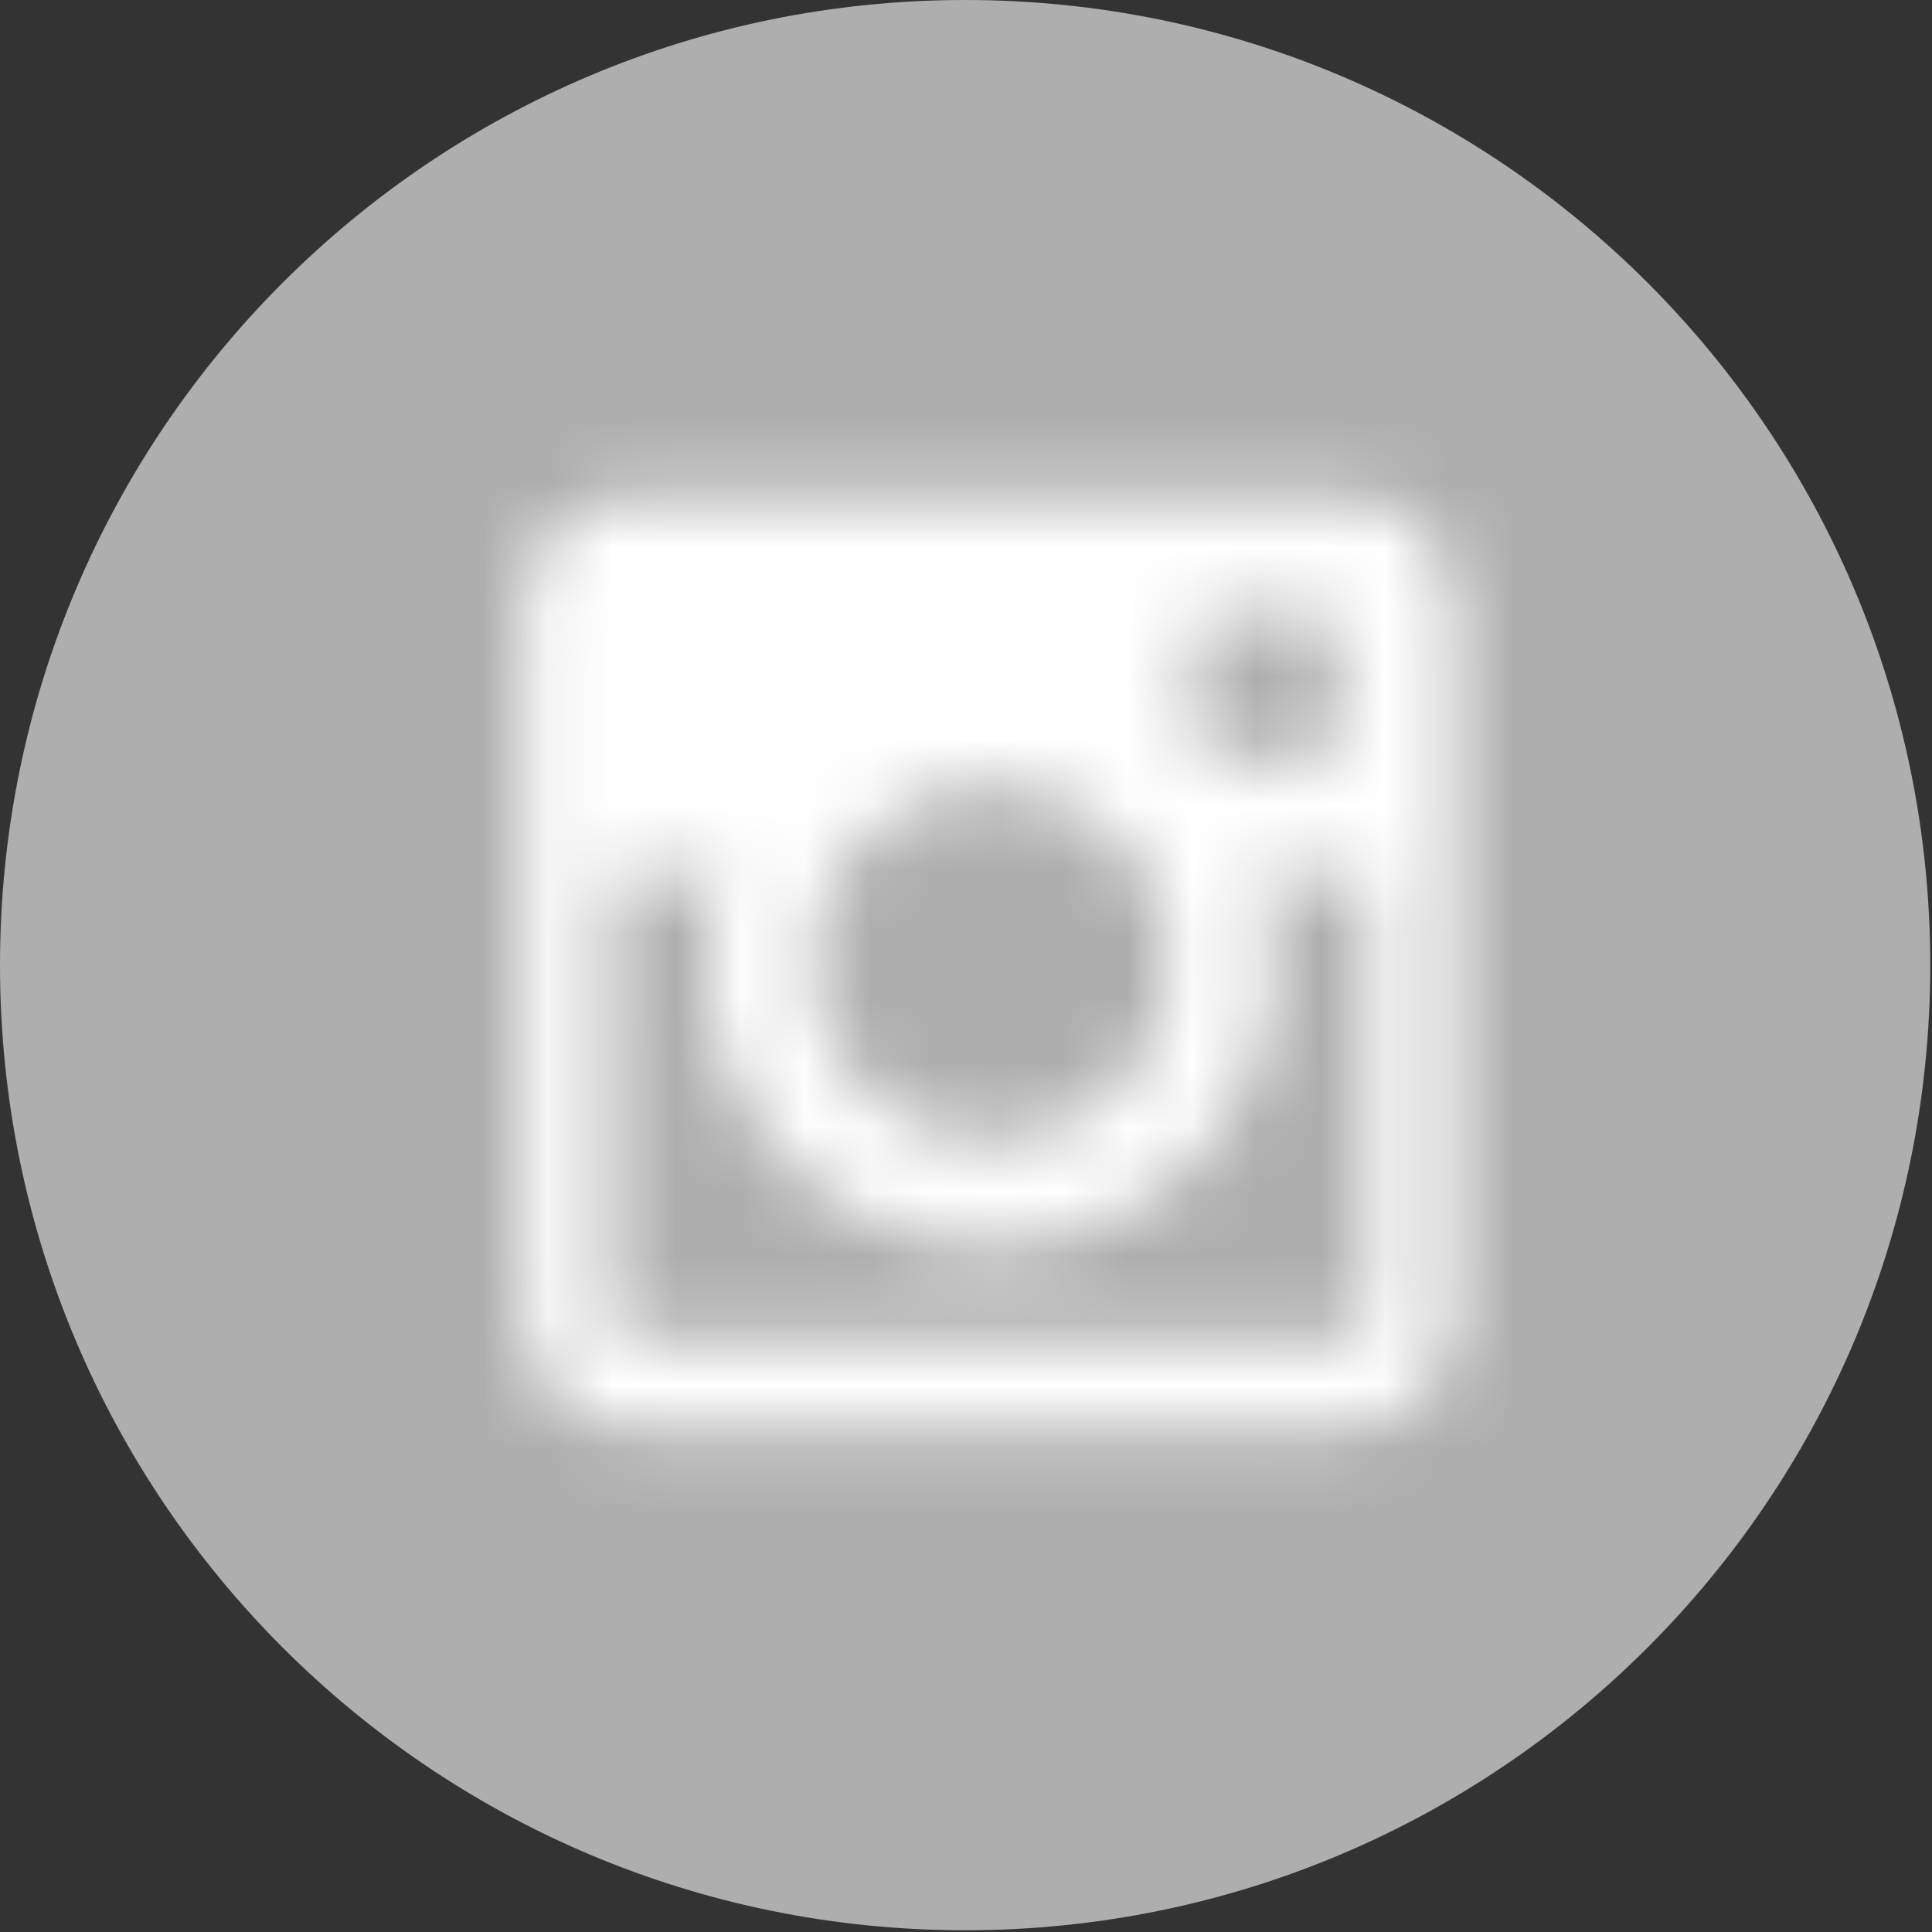 <?xml version="1.0" encoding="UTF-8" standalone="no"?>
<svg width="30px" height="30px" viewBox="0 0 30 30" version="1.1" xmlns="http://www.w3.org/2000/svg" xmlns:xlink="http://www.w3.org/1999/xlink">
    <rect x="0" y="0" width="30" height="30" fill="#333333" stroke="none"/>
    <!-- Generator: Sketch 41.2 (35397) - http://www.bohemiancoding.com/sketch -->
    <title>Group 4</title>
    <desc>Created with Sketch.</desc>
    <defs>
        <path d="M20.88,7.712 L9.848,7.712 C8.898,7.712 8.128,8.48 8.128,9.428 L8.128,20.468 C8.128,21.415 8.898,22.184 9.848,22.184 L20.88,22.184 C21.83,22.184 22.6,21.415 22.6,20.468 L22.6,9.428 C22.6,8.48 21.83,7.712 20.88,7.712 Z M18.53,9.973 C18.53,9.723 18.732,9.52 18.982,9.52 L20.338,9.52 C20.588,9.52 20.791,9.723 20.791,9.973 L20.791,11.329 C20.791,11.579 20.588,11.782 20.338,11.782 L18.982,11.782 C18.732,11.782 18.53,11.579 18.53,11.329 L18.53,9.973 Z M15.381,12.188 C16.918,12.188 18.164,13.431 18.164,14.964 C18.164,16.498 16.918,17.741 15.381,17.741 C13.844,17.741 12.598,16.498 12.598,14.964 C12.598,13.431 13.844,12.188 15.381,12.188 Z M21.243,20.375 C21.243,20.624 21.041,20.827 20.791,20.827 L9.937,20.827 C9.687,20.827 9.484,20.624 9.484,20.375 L9.484,13.591 L11.293,13.591 C11.058,13.93 10.978,14.563 10.978,14.964 C10.978,17.386 12.953,19.357 15.381,19.357 C17.808,19.357 19.783,17.386 19.783,14.964 C19.783,14.563 19.726,13.939 19.434,13.591 L21.243,13.591 L21.243,20.375 Z" id="path-1"></path>
    </defs>
    <g id="Jobs" stroke="none" stroke-width="1" fill="none" fill-rule="evenodd">
        <g id="Group-4">
            <path d="M29.973,14.987 C29.973,23.263 23.263,29.973 14.987,29.973 C6.71,29.973 0,23.263 0,14.987 C0,6.71 6.71,0 14.987,0 C23.263,0 29.973,6.71 29.973,14.987 Z" id="Clip-2" fill="#AEAEAE"></path>
            <mask id="mask-2" fill="white">
                <use xlink:href="#path-1"></use>
            </mask>
            <g id="Clip-5"></g>
            <polygon id="Fill-4" fill="#FFFFFF" mask="url(#mask-2)" points="6.154 5.738 24.574 5.738 24.574 24.157 6.154 24.157"></polygon>
        </g>
    </g>
</svg>
